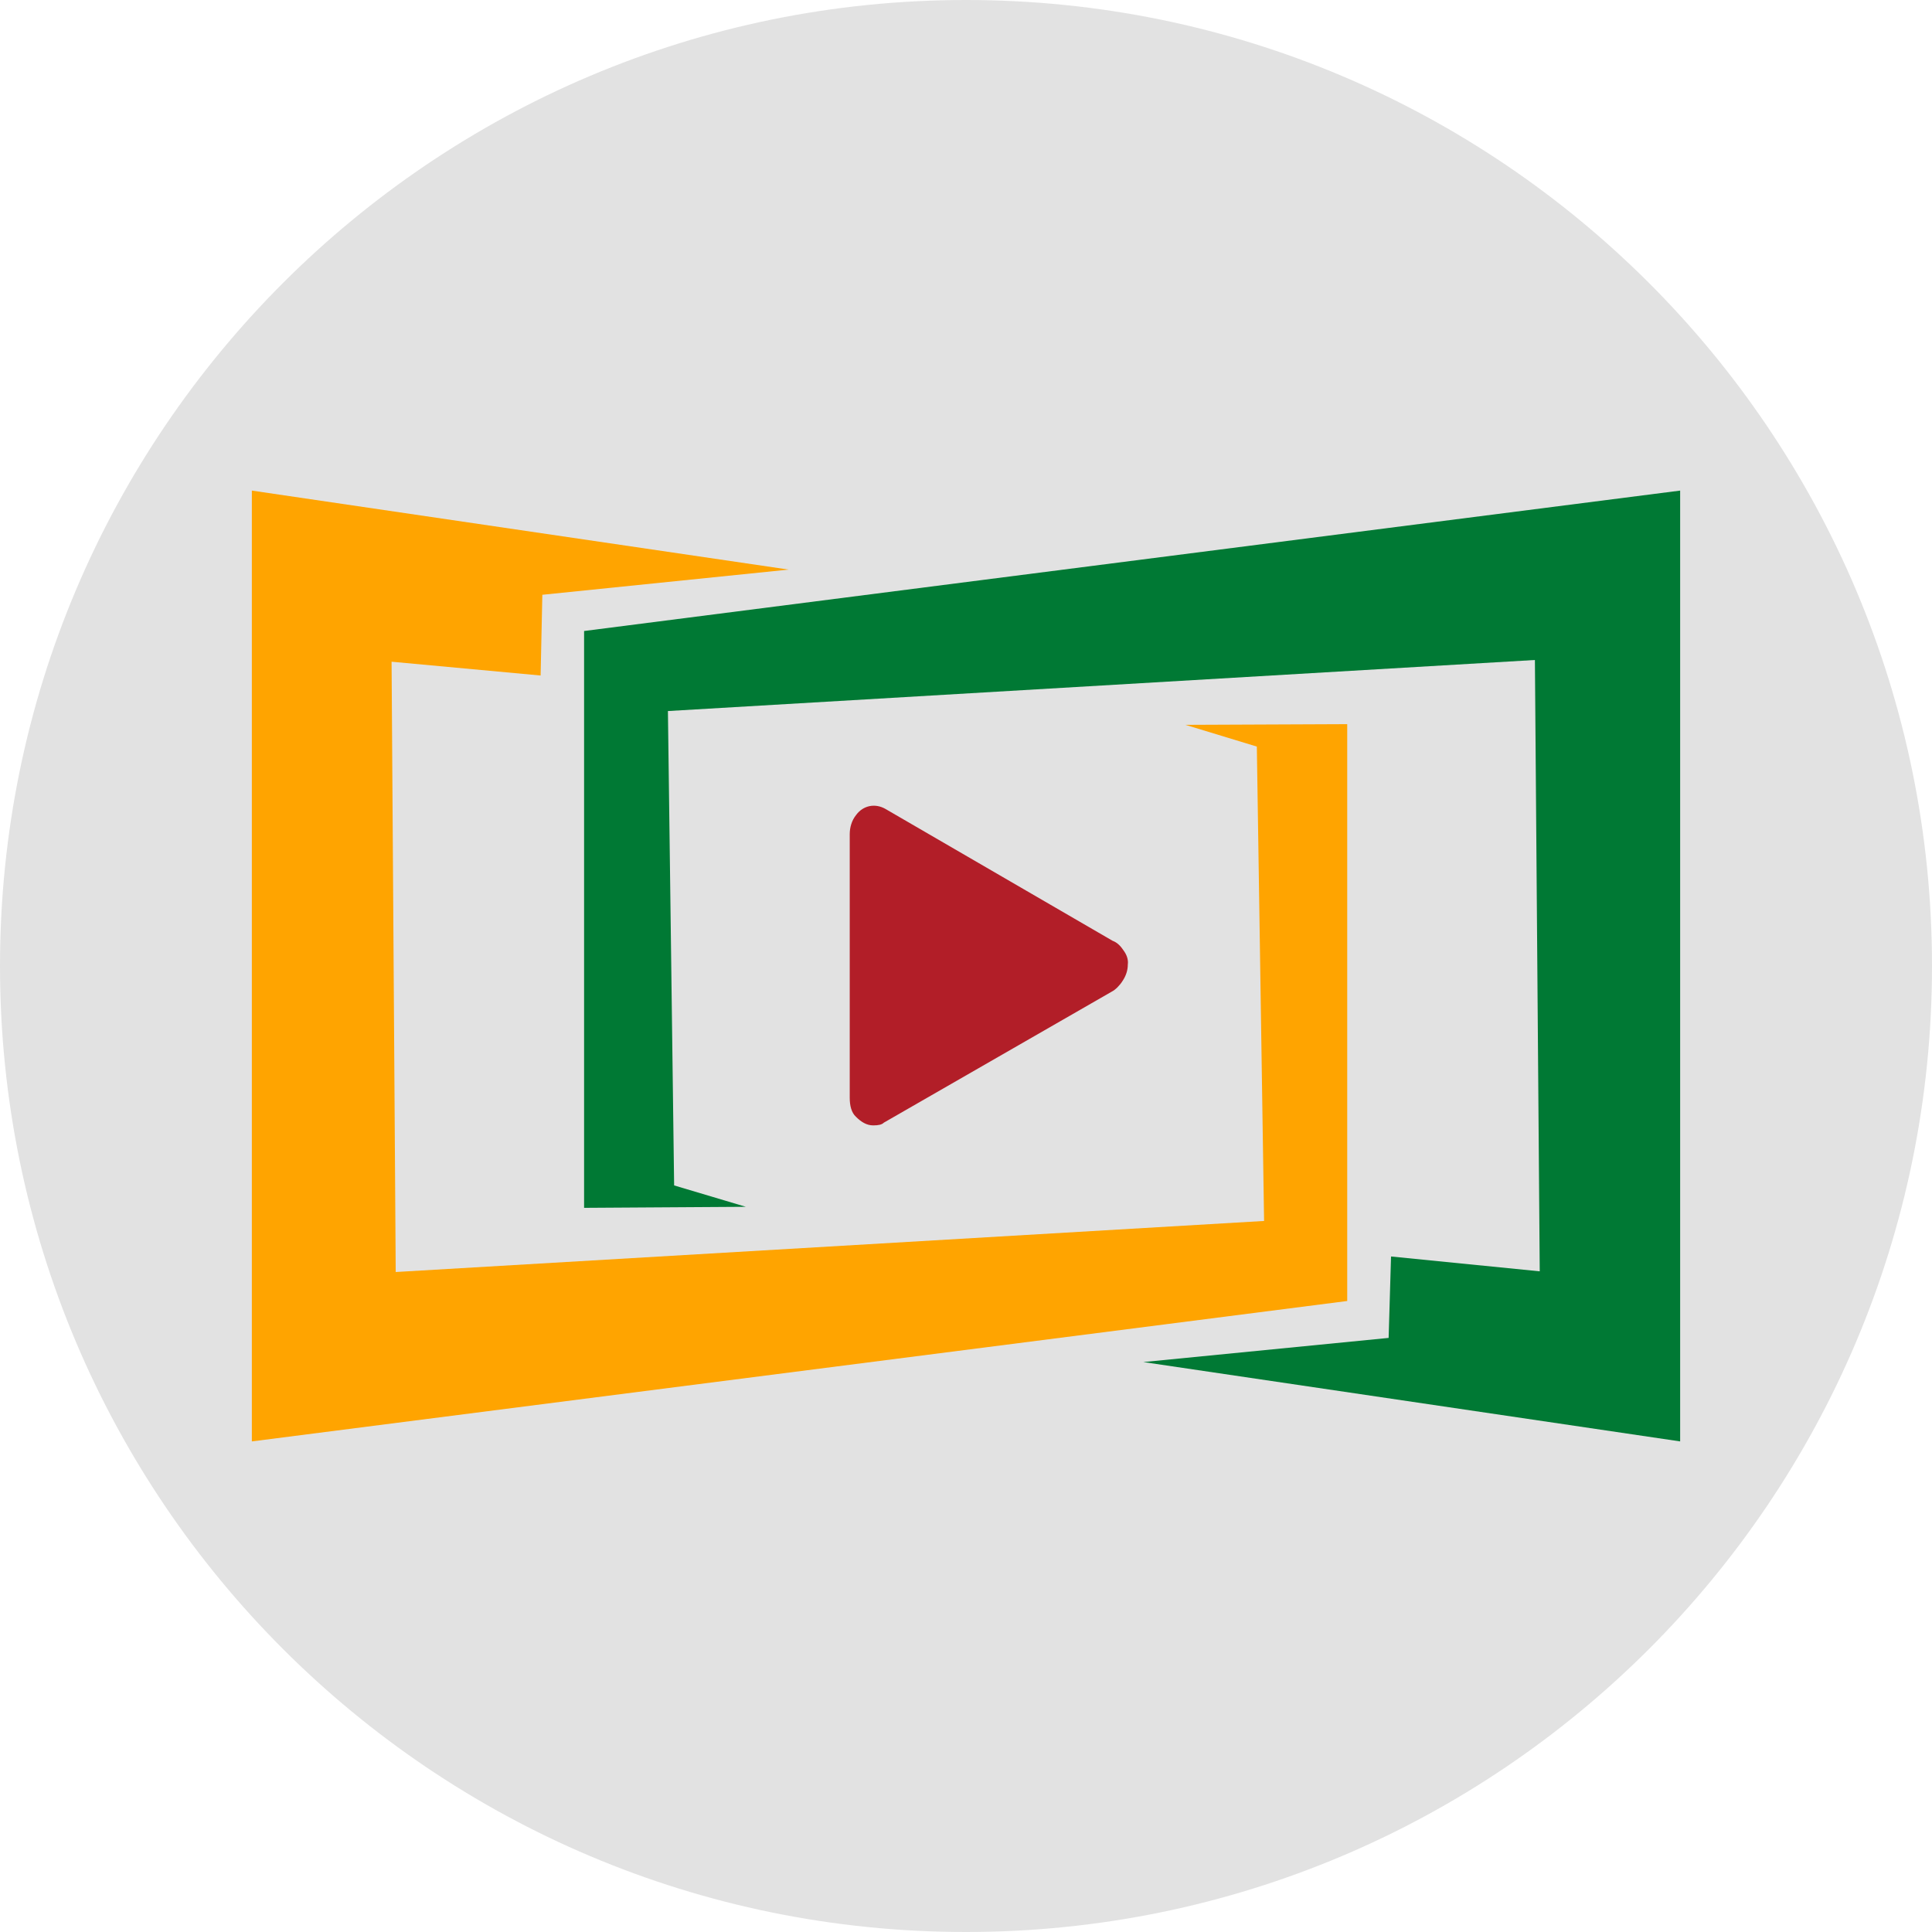 <?xml version="1.0" encoding="utf-8"?>
<!-- Generator: Adobe Illustrator 17.1.0, SVG Export Plug-In . SVG Version: 6.00 Build 0)  -->
<!DOCTYPE svg PUBLIC "-//W3C//DTD SVG 1.1//EN" "http://www.w3.org/Graphics/SVG/1.1/DTD/svg11.dtd">
<svg version="1.1" id="Layer_1" xmlns="http://www.w3.org/2000/svg" xmlns:xlink="http://www.w3.org/1999/xlink" x="0px" y="0px"
	 viewBox="200 0 560 560" enable-background="new 200 0 560 560" xml:space="preserve">
<path fill="#E2E2E2" d="M760,280c0,154.6-125.4,280-280,280S200,434.6,200,280S325.4,0,480,0S760,125.4,760,280"/>
<g>
	<g>
		<polygon class="fondo" fill="#FFA400" points="590.5,209.9 543.6,210.1 564.3,216.4 566.4,353.9 314.7,368.7 313.5,191.8 356.7,195.8 
			357.2,172.4 428.6,165.1 273,142.2 273,417.8 590.5,377.1 		"/>
	</g>
	<g>
		<polygon fill="#007934" points="369.3,350.1 416.2,349.8 395.4,343.6 393.6,206.1 644.9,191.3 646.3,368.5 603.2,364.2 
			602.5,387.8 531.4,394.8 687,417.8 687,142.2 369.3,182.9 		"/>
	</g>
	<path fill="#B21E28" d="M525.6,275.4c-1-1.5-2-2.3-3.1-2.7l-65.8-38.2c-3.1-1.8-6.6-1-8.6,1.8c-1.2,1.5-1.8,3.5-1.8,5.5v76.4
		c0,2.3,0.5,4.3,1.8,5.5c1.5,1.5,3.1,2.5,5,2.5c1.5,0,2.5-0.2,3.1-0.8l66.1-38c1-0.5,2.3-1.8,3.1-3.1c1-1.5,1.5-3.1,1.5-4.7
		C527.1,278.2,526.6,276.7,525.6,275.4z"/>
</g>
</svg>
